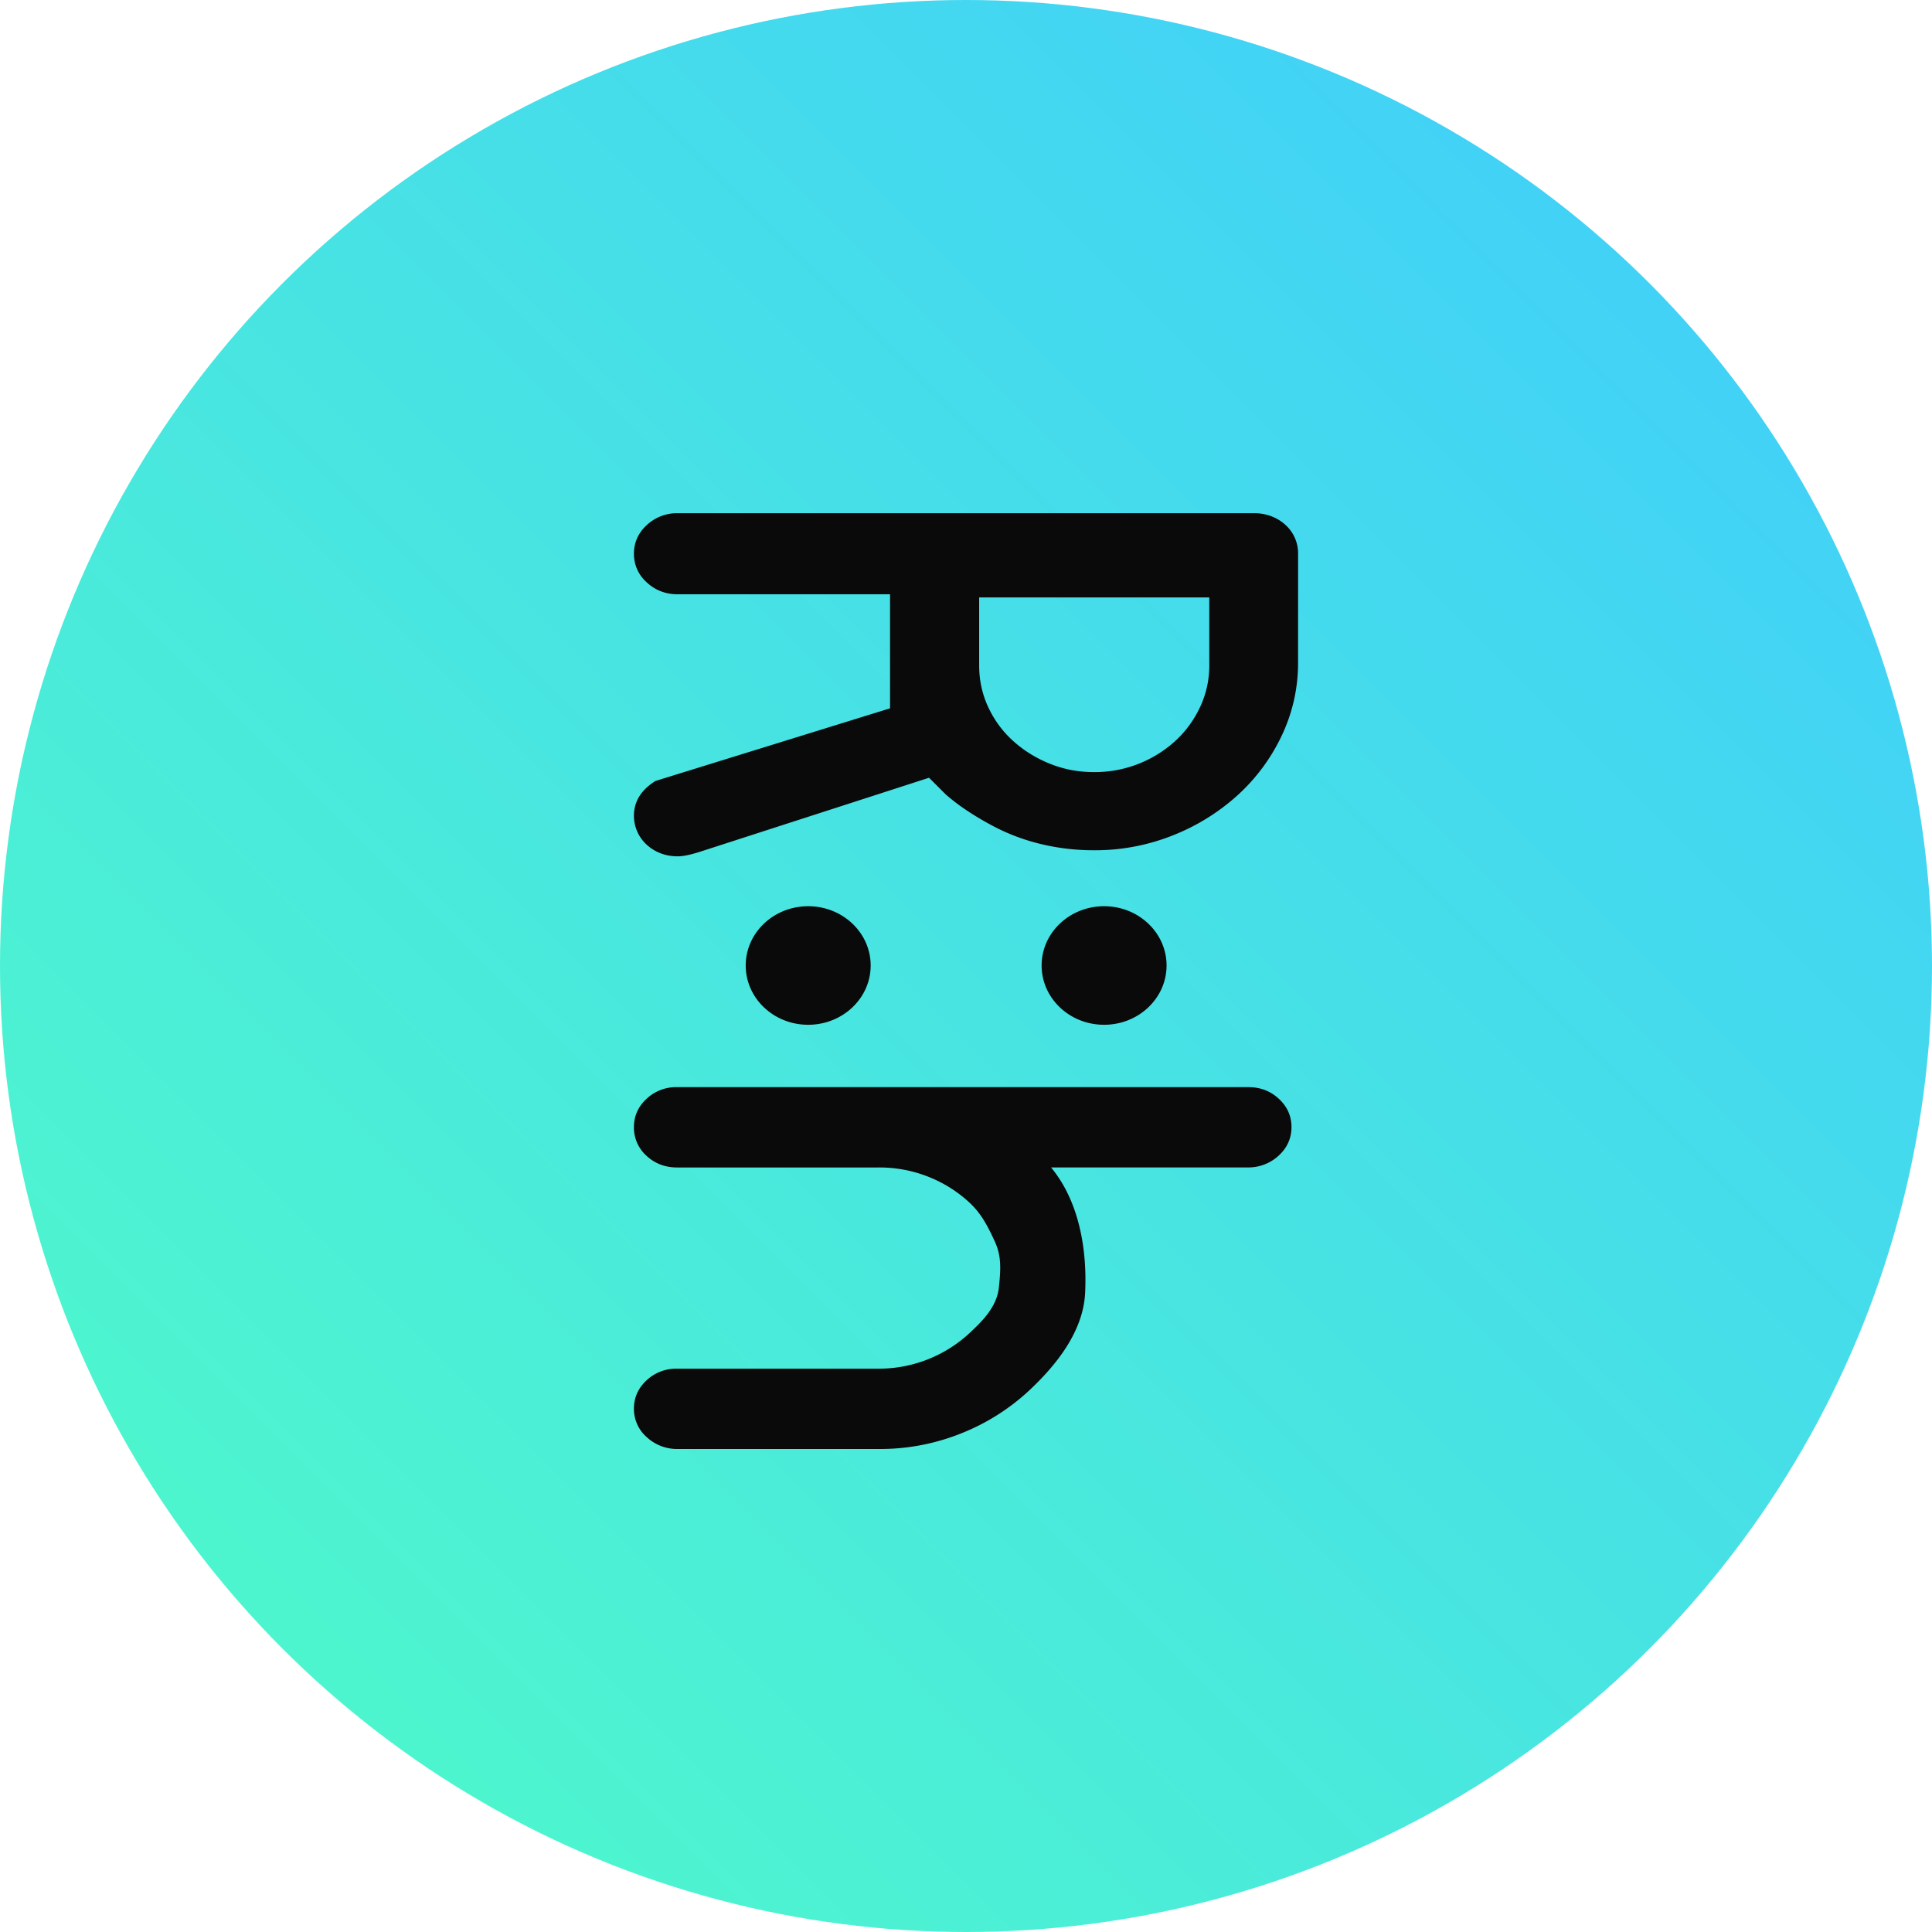 <svg xmlns="http://www.w3.org/2000/svg" width="64" height="64" viewBox="0 0 64 64">
    <defs>
        <linearGradient id="a" x1="0%" y1="100%" y2="0%">
            <stop offset="0%" stop-color="#50FDC6"/>
            <stop offset="100%" stop-color="#3FCAFF"/>
        </linearGradient>
    </defs>
    <g fill="none" fill-rule="evenodd">
        <circle cx="32" cy="32" r="32" fill="url(#a)"/>
        <path fill="#0A0A0A" d="M22.43 38.674c-.4 0-.738-.13-1.015-.388a1.249 1.249 0 0 1-.415-.949c0-.365.138-.677.415-.935a1.43 1.43 0 0 1 1.014-.389h18.924c.4 0 .737.13 1.014.389.277.258.415.57.415.935 0 .365-.138.677-.415.936a1.479 1.479 0 0 1-1.014.4h-6.535c.935 1.13 1.198 2.727 1.128 4.16-.069 1.413-1.162 2.57-1.802 3.181a7.2 7.2 0 0 1-2.26 1.451 7.212 7.212 0 0 1-2.77.535h-6.685a1.479 1.479 0 0 1-1.014-.401 1.235 1.235 0 0 1-.415-.936c0-.365.138-.676.415-.935a1.43 1.43 0 0 1 1.014-.389h6.685a4.414 4.414 0 0 0 3.002-1.178c.385-.36.903-.85.972-1.503.07-.651.083-1.067-.14-1.546-.222-.48-.435-.902-.825-1.267a4.344 4.344 0 0 0-1.362-.86 4.375 4.375 0 0 0-1.647-.311h-6.685zm4.342-4.727c-1.143 0-2.069-.88-2.069-1.964s.926-1.963 2.07-1.963c1.142 0 2.069.879 2.069 1.963 0 1.085-.927 1.964-2.07 1.964zm9.802 0c-1.143 0-2.069-.88-2.069-1.964s.926-1.963 2.07-1.963c1.142 0 2.069.879 2.069 1.963 0 1.085-.927 1.964-2.07 1.964zM22.458 17h19.084a1.6 1.6 0 0 1 .571.101c.179.068.335.163.468.286a1.266 1.266 0 0 1 .42.957l-.001 3.6a5.58 5.58 0 0 1-.536 2.414 6.308 6.308 0 0 1-1.458 1.977 7.042 7.042 0 0 1-2.152 1.337 6.96 6.96 0 0 1-2.619.494c-.605 0-1.194-.07-1.767-.209a6.77 6.77 0 0 1-1.622-.62c-.51-.275-1.062-.618-1.524-1.027l-.546-.546-7.521 2.43c-.348.115-.614.173-.797.173-.211 0-.404-.034-.578-.102a1.443 1.443 0 0 1-.46-.285 1.298 1.298 0 0 1-.42-.957c0-.473.238-.858.715-1.153l7.769-2.406v-3.777h-7.027c-.403 0-.747-.13-1.03-.393a1.246 1.246 0 0 1-.427-.95c0-.372.142-.69.426-.951A1.467 1.467 0 0 1 22.458 17zm17.601 2.79h-7.623v2.254c0 .49.1.95.3 1.38.2.43.475.804.825 1.12.35.317.754.568 1.214.754.459.186.947.279 1.466.279a3.96 3.96 0 0 0 2.7-1.039c.346-.32.618-.696.818-1.127.2-.43.3-.886.3-1.367V19.79z"/>
    </g>
</svg>

